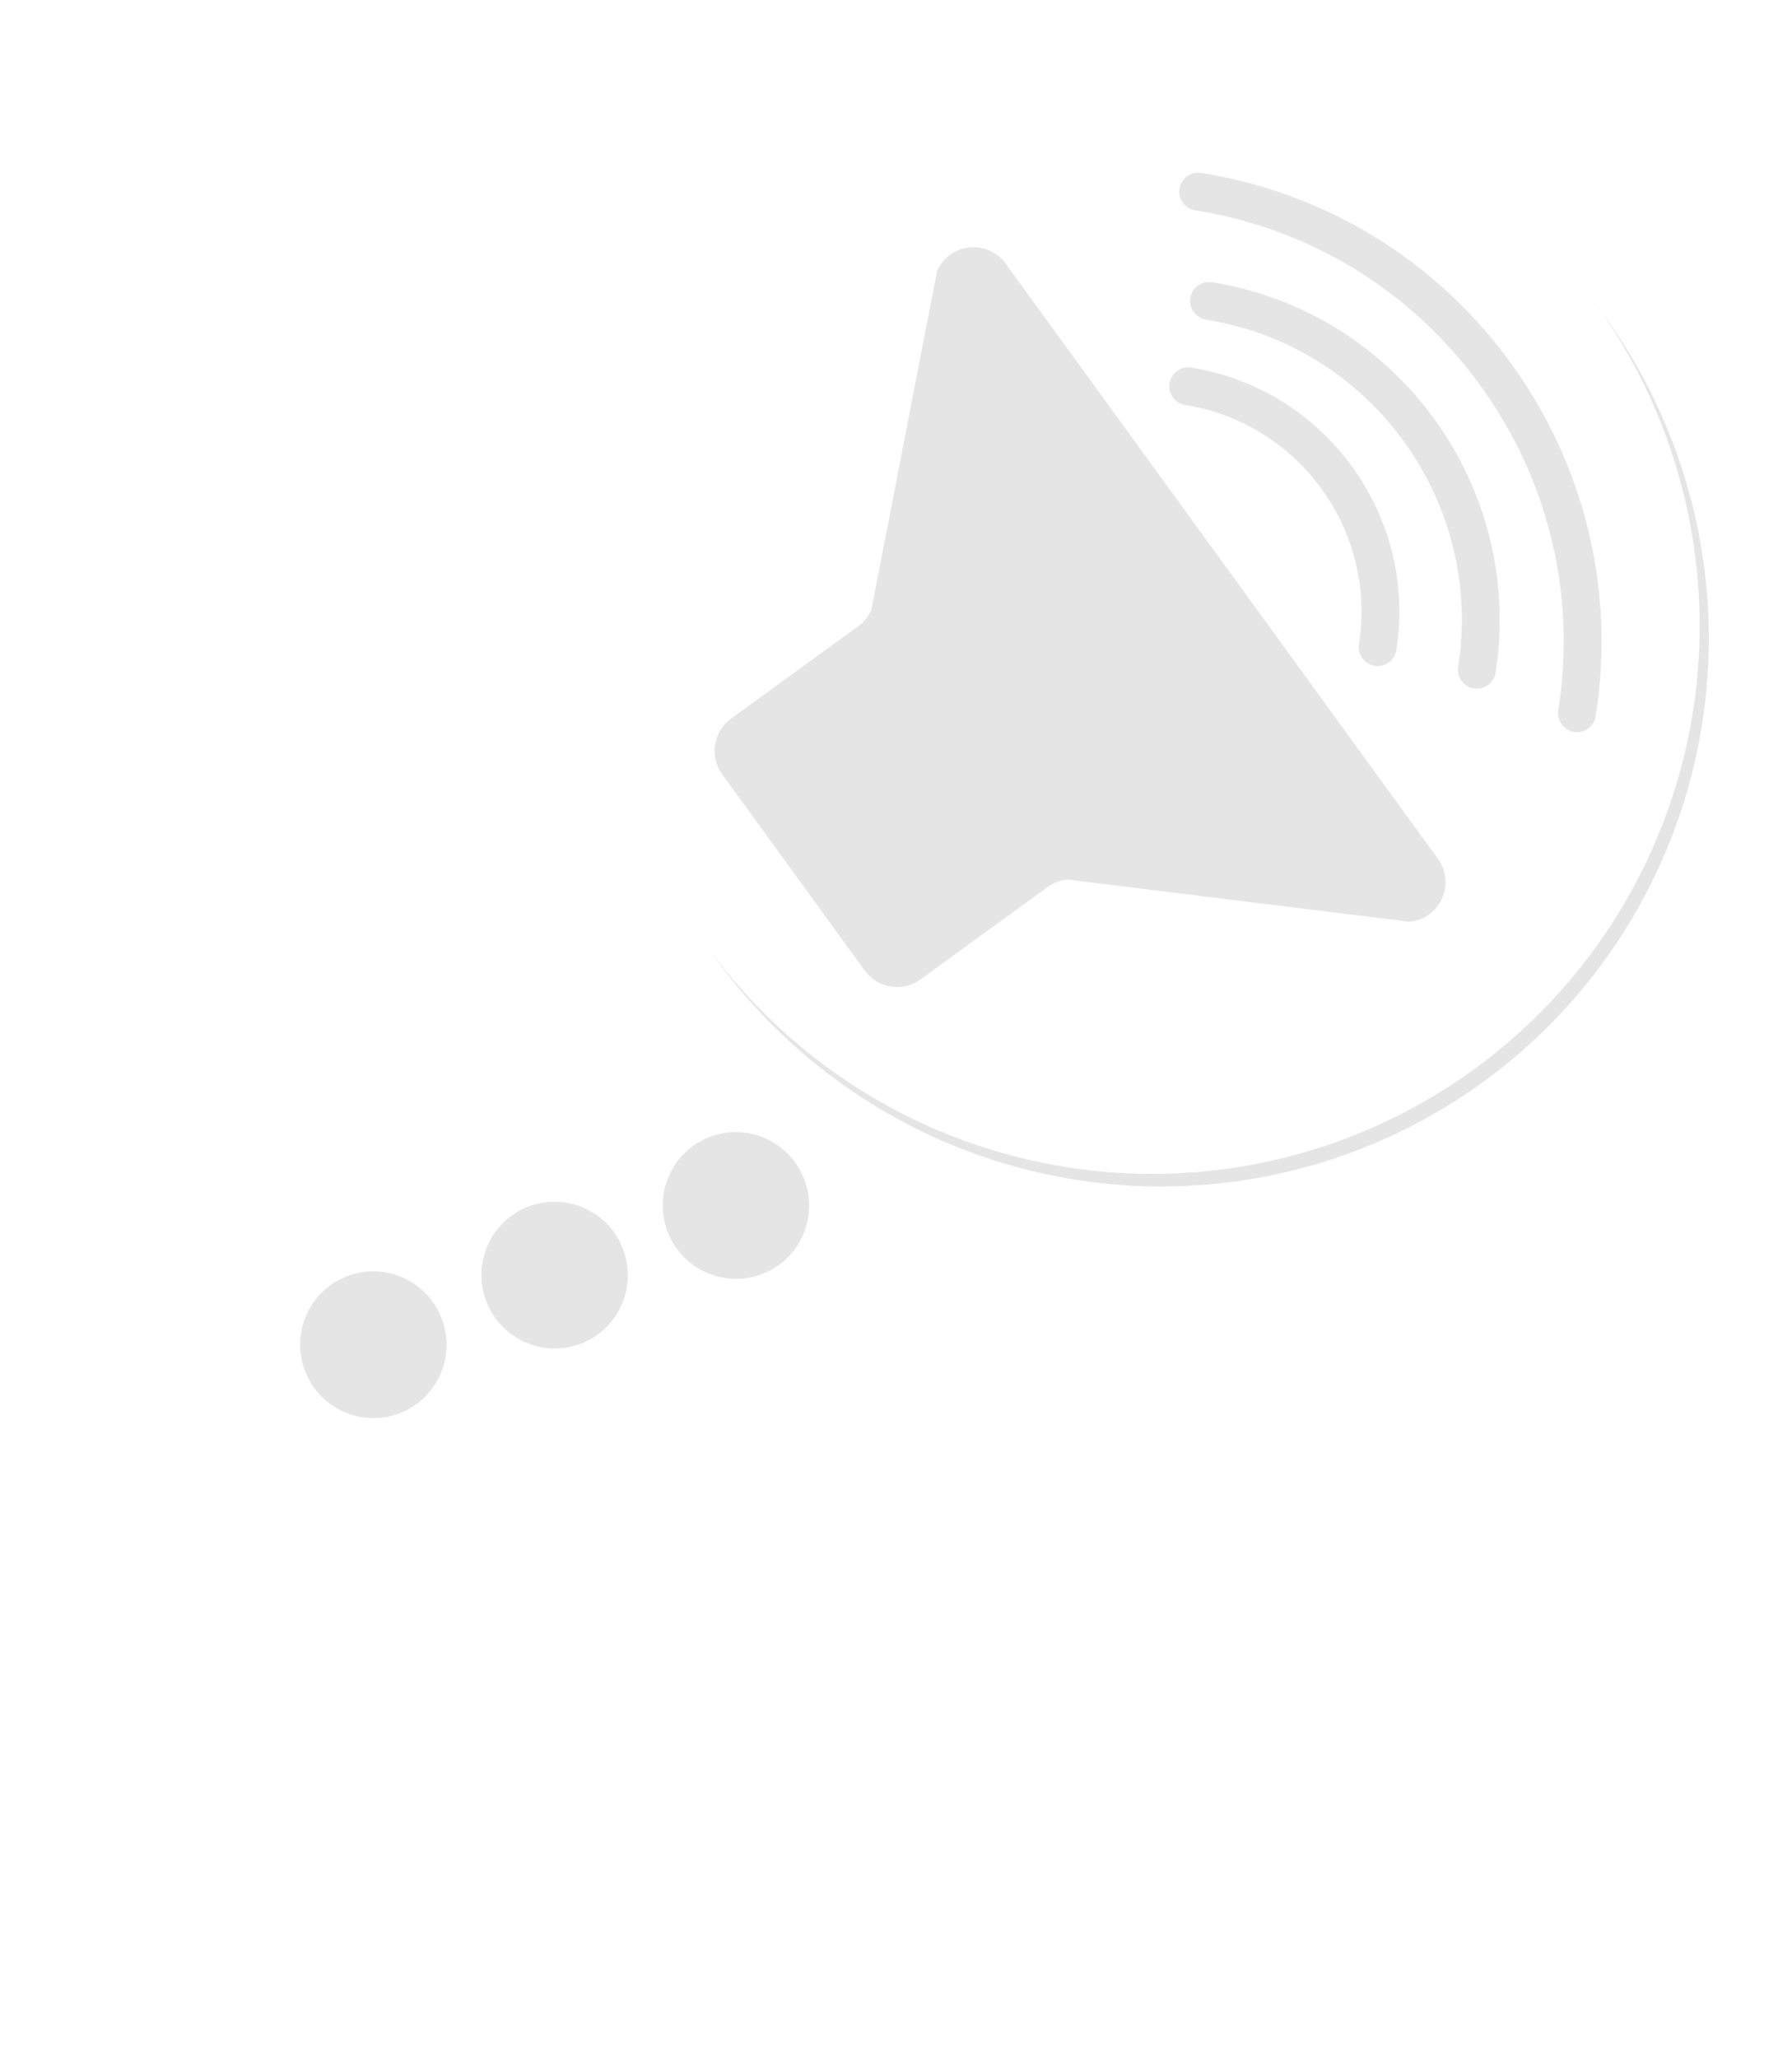 <?xml version="1.0" encoding="UTF-8"?>
<svg width="230px" height="264px" viewBox="0 0 230 264" version="1.1" xmlns="http://www.w3.org/2000/svg" xmlns:xlink="http://www.w3.org/1999/xlink">
    <!-- Generator: Sketch 55.2 (78181) - https://sketchapp.com -->
    <title>Group 20</title>
    <desc>Created with Sketch.</desc>
    <defs>
        <ellipse id="path-1" cx="70.371" cy="70.552" rx="70.371" ry="70.552"></ellipse>
        <filter x="-12.4%" y="-11.0%" width="124.9%" height="124.8%" filterUnits="objectBoundingBox" id="filter-2">
            <feOffset dx="0" dy="2" in="SourceAlpha" result="shadowOffsetOuter1"></feOffset>
            <feGaussianBlur stdDeviation="5.5" in="shadowOffsetOuter1" result="shadowBlurOuter1"></feGaussianBlur>
            <feColorMatrix values="0 0 0 0 0   0 0 0 0 0   0 0 0 0 0  0 0 0 0.5 0" type="matrix" in="shadowBlurOuter1"></feColorMatrix>
        </filter>
    </defs>
    <g id="desktop" stroke="none" stroke-width="1" fill="none" fill-rule="evenodd" opacity="0.103">
        <g id="tts" transform="translate(0, -1266)" fill-rule="nonzero">
            <g id="Group-20" transform="translate(112.788, 1393.354) rotate(-21) translate(-112.788, -1393.354) translate(-24.212, 1274.854)">
                <g id="conversation-(2)-2" transform="translate(0, 73)">
                    <g id="conversation-(2)">
                        <polygon id="Path" fill="#FFFFFF" points="0.5 0.619 169.849 0.619 169.849 128.238 0.5 128.238"></polygon>
                        <polygon id="Path" fill="#FFFFFF" points="82.669 120.261 64.484 163.562 144.044 117.984"></polygon>
                        <g id="Group" transform="translate(50.539, 54.517)" fill="#000000">
                            <path d="M19.102,9.909 C19.102,15.11 14.899,19.327 9.711,19.327 C4.526,19.327 0.32,15.11 0.32,9.909 C0.32,4.71 4.526,0.494 9.711,0.494 C14.899,0.494 19.102,4.71 19.102,9.909 Z" id="Path"></path>
                            <path d="M44.027,9.909 C44.027,15.11 39.824,19.327 34.636,19.327 C29.448,19.327 25.245,15.11 25.245,9.909 C25.245,4.71 29.448,0.494 34.636,0.494 C39.824,0.494 44.027,4.71 44.027,9.909 Z" id="Path"></path>
                            <path d="M68.952,9.909 C68.952,15.11 64.746,19.327 59.561,19.327 C54.373,19.327 50.167,15.11 50.167,9.909 C50.167,4.71 54.373,0.494 59.561,0.494 C64.746,0.494 68.952,4.71 68.952,9.909 Z" id="Path"></path>
                        </g>
                    </g>
                </g>
                <g id="speaker-(1)" transform="translate(186.774, 87.317) rotate(-15) translate(-186.774, -87.317) translate(116.274, 16.317)">
                    <g id="Oval">
                        <use fill="black" fill-opacity="1" filter="url(#filter-2)" xlink:href="#path-1"></use>
                        <use fill="#FFFFFF" xlink:href="#path-1"></use>
                    </g>
                    <path d="M39.862,48.656 L19.665,48.656 C16.845,48.656 14.56,50.948 14.56,53.775 L14.56,84.898 C14.56,87.723 16.845,90.014 19.665,90.014 L39.862,90.014 C40.772,90.014 41.665,90.258 42.451,90.72 L74.812,120.926 C78.214,122.933 82.504,120.473 82.504,116.515 L82.504,22.156 C82.504,18.197 78.214,15.738 74.812,17.745 L42.451,47.951 C41.665,48.413 40.772,48.656 39.862,48.656 Z" id="Path" fill="#000000"></path>
                    <path d="M100.803,102.281 C100.182,102.281 99.561,102.042 99.088,101.568 C98.139,100.616 98.139,99.079 99.088,98.128 C114.225,82.952 114.225,58.254 99.088,43.078 C98.139,42.127 98.139,40.589 99.088,39.638 C100.037,38.687 101.57,38.687 102.519,39.638 C119.549,56.714 119.549,84.494 102.519,101.568 C102.043,102.042 101.422,102.281 100.803,102.281 Z" id="Path" fill="#000000"></path>
                    <path d="M92.211,92.447 C91.59,92.447 90.968,92.209 90.495,91.734 C89.546,90.783 89.546,89.245 90.495,88.294 C100.922,77.84 100.922,60.83 90.495,50.376 C89.546,49.425 89.546,47.888 90.495,46.936 C91.444,45.985 92.978,45.985 93.926,46.936 C106.246,59.288 106.246,79.383 93.926,91.734 C93.453,92.209 92.832,92.447 92.211,92.447 Z" id="Path" fill="#000000"></path>
                    <path d="M107.926,114.342 C107.304,114.342 106.683,114.104 106.21,113.63 C105.261,112.678 105.261,111.141 106.21,110.19 C116.78,99.595 122.602,85.516 122.602,70.552 C122.602,55.587 116.78,41.509 106.21,30.914 C105.261,29.963 105.261,28.425 106.21,27.474 C107.159,26.523 108.692,26.523 109.641,27.474 C121.129,38.988 127.455,54.286 127.455,70.552 C127.455,86.818 121.129,102.115 109.641,113.63 C109.168,114.104 108.547,114.342 107.926,114.342 Z" id="Path" fill="#000000"></path>
                </g>
            </g>
        </g>
    </g>
</svg>